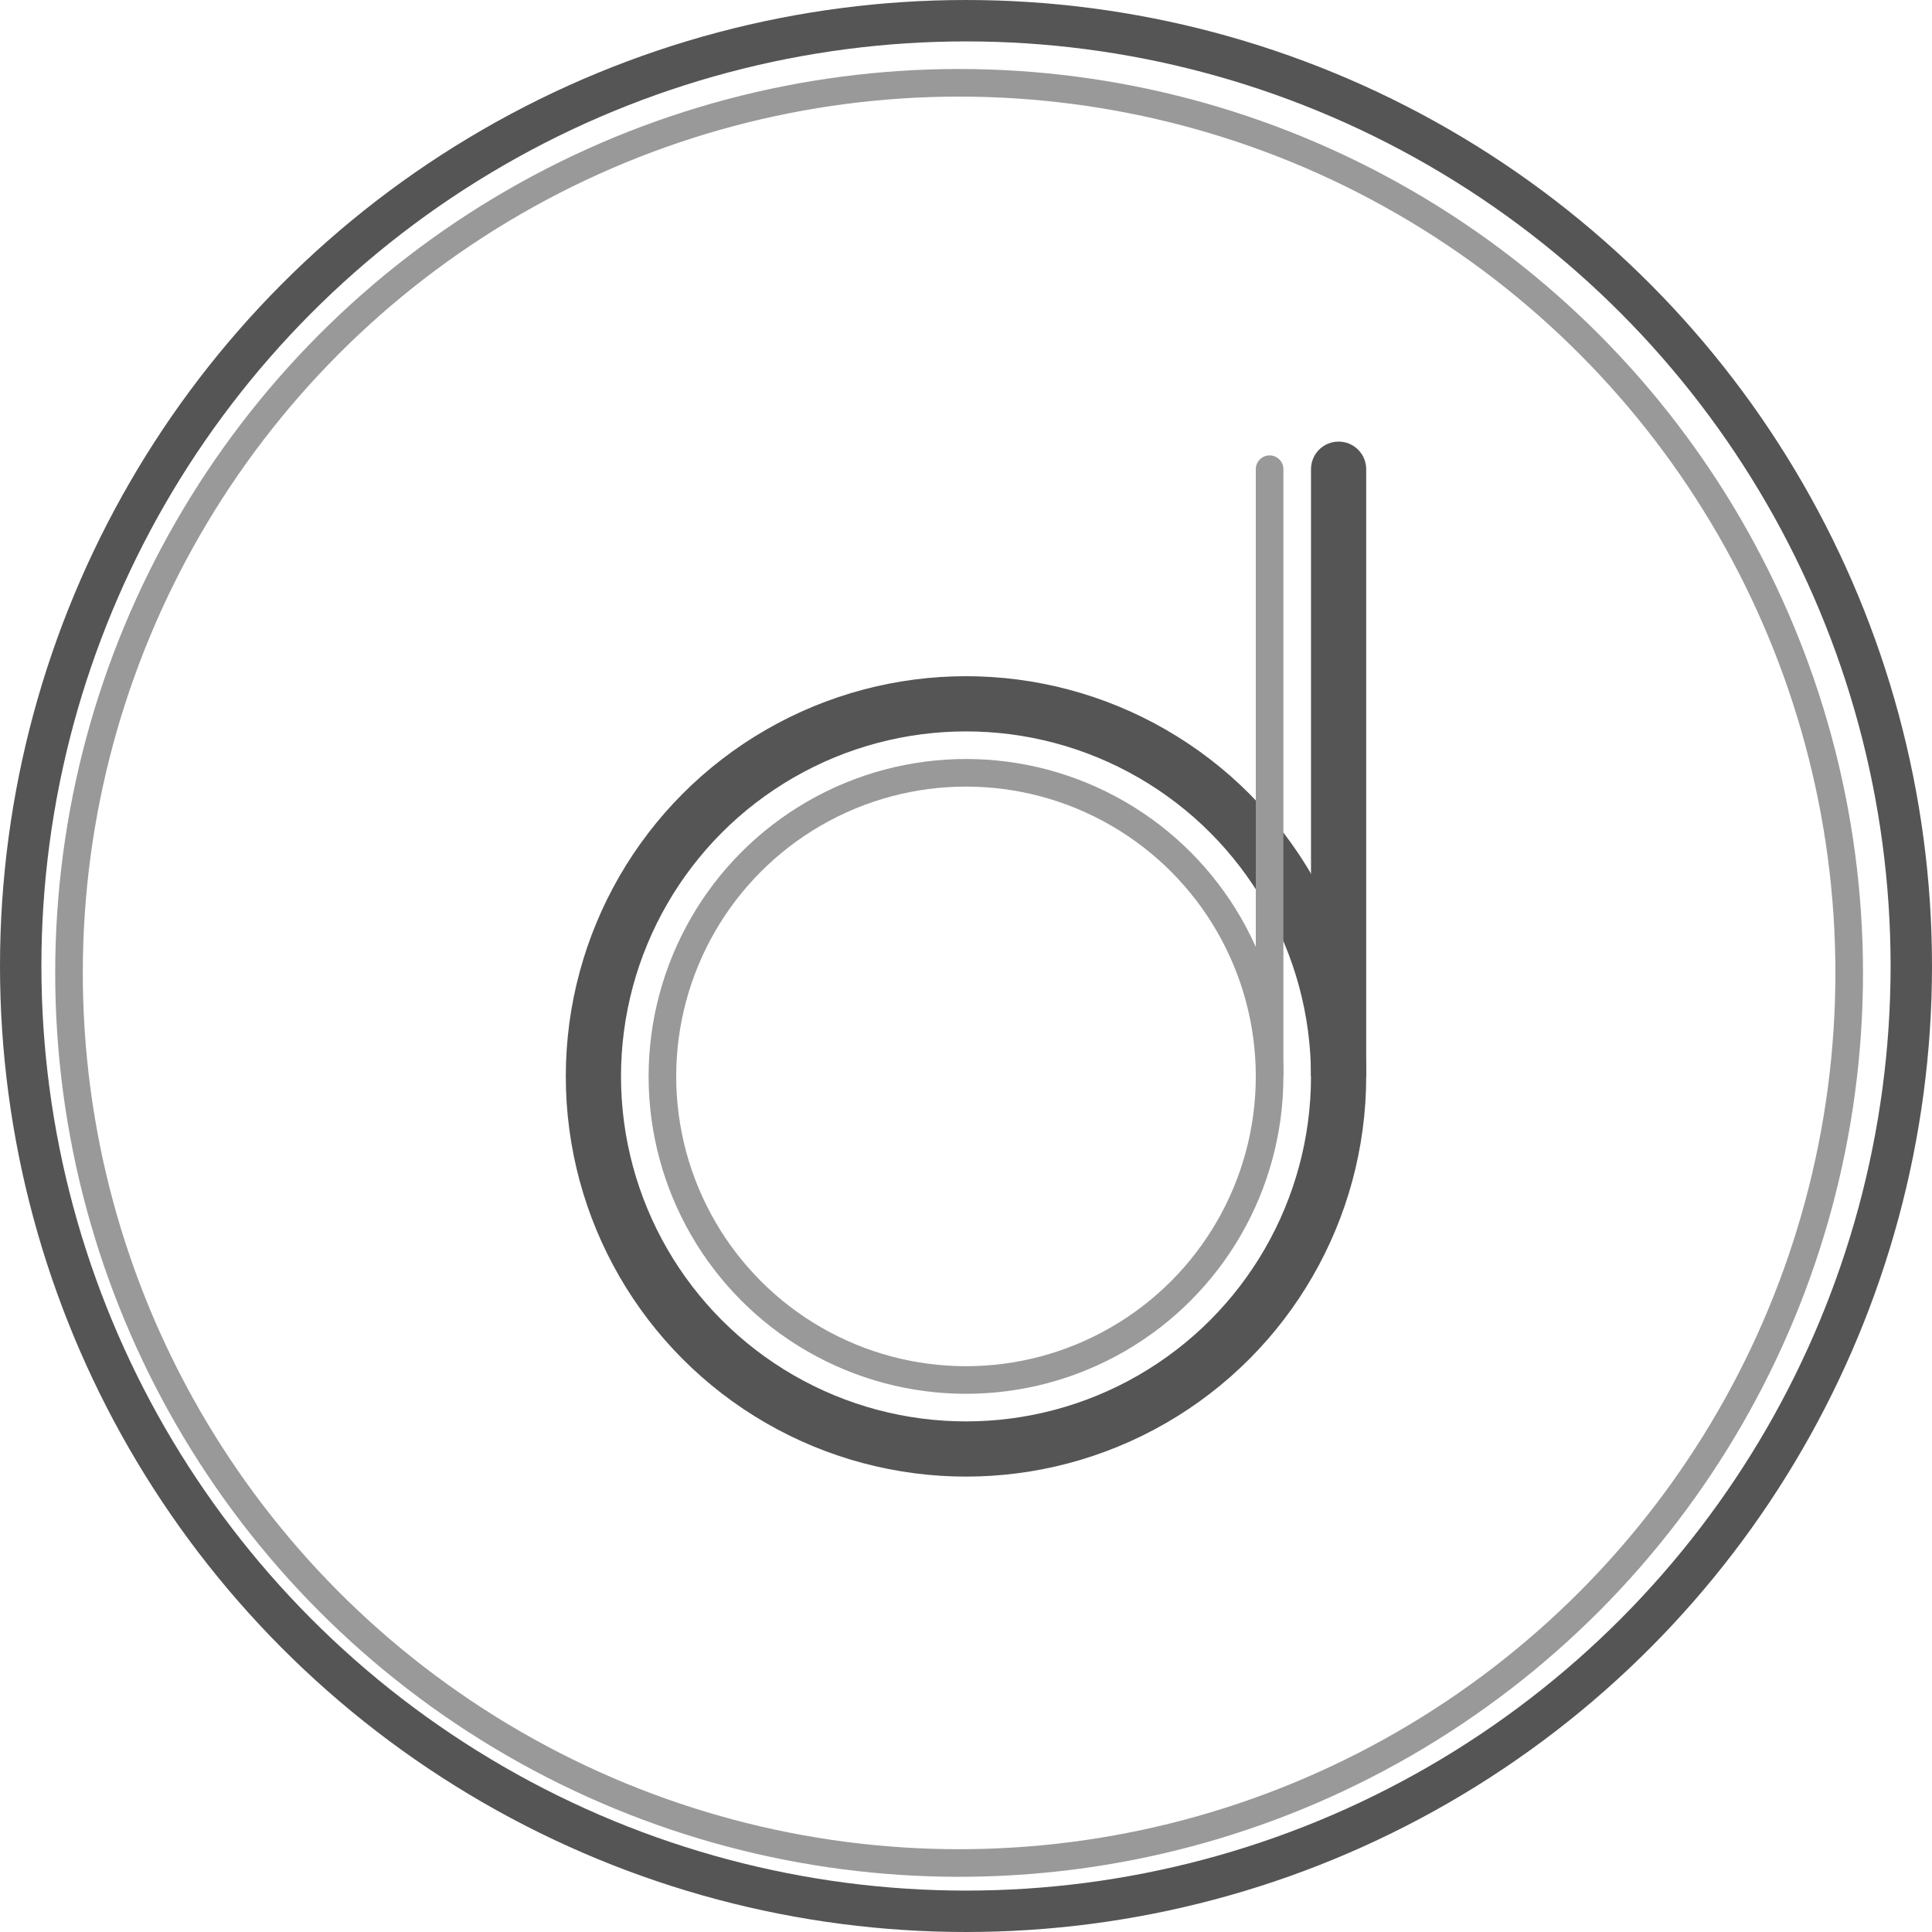 <svg width="140" height="140" viewBox="0 0 140 140" fill="none" xmlns="http://www.w3.org/2000/svg">
<circle cx="70" cy="78" r="22" stroke="#999999" stroke-width="2"/>
<circle cx="70" cy="78" r="27" transform="rotate(180 70 78)" stroke="#555555" stroke-width="4"/>
<path d="M93 34C93 33.448 92.552 33 92 33C91.448 33 91 33.448 91 34L93 34ZM91 34L91 78L93 78L93 34L91 34Z" fill="#999999"/>
<path d="M99 34C99 32.895 98.105 32 97 32C95.895 32 95 32.895 95 34L99 34ZM95 34L95 78L99 78L99 34L95 34Z" fill="#555555"/>
<circle cx="69.5" cy="70.5" r="64.5" transform="rotate(180 69.5 70.5)" stroke="#999999" stroke-width="2"/>
<circle cx="70" cy="70" r="68.5" transform="rotate(180 70 70)" stroke="#555555" stroke-width="3"/>
</svg>
